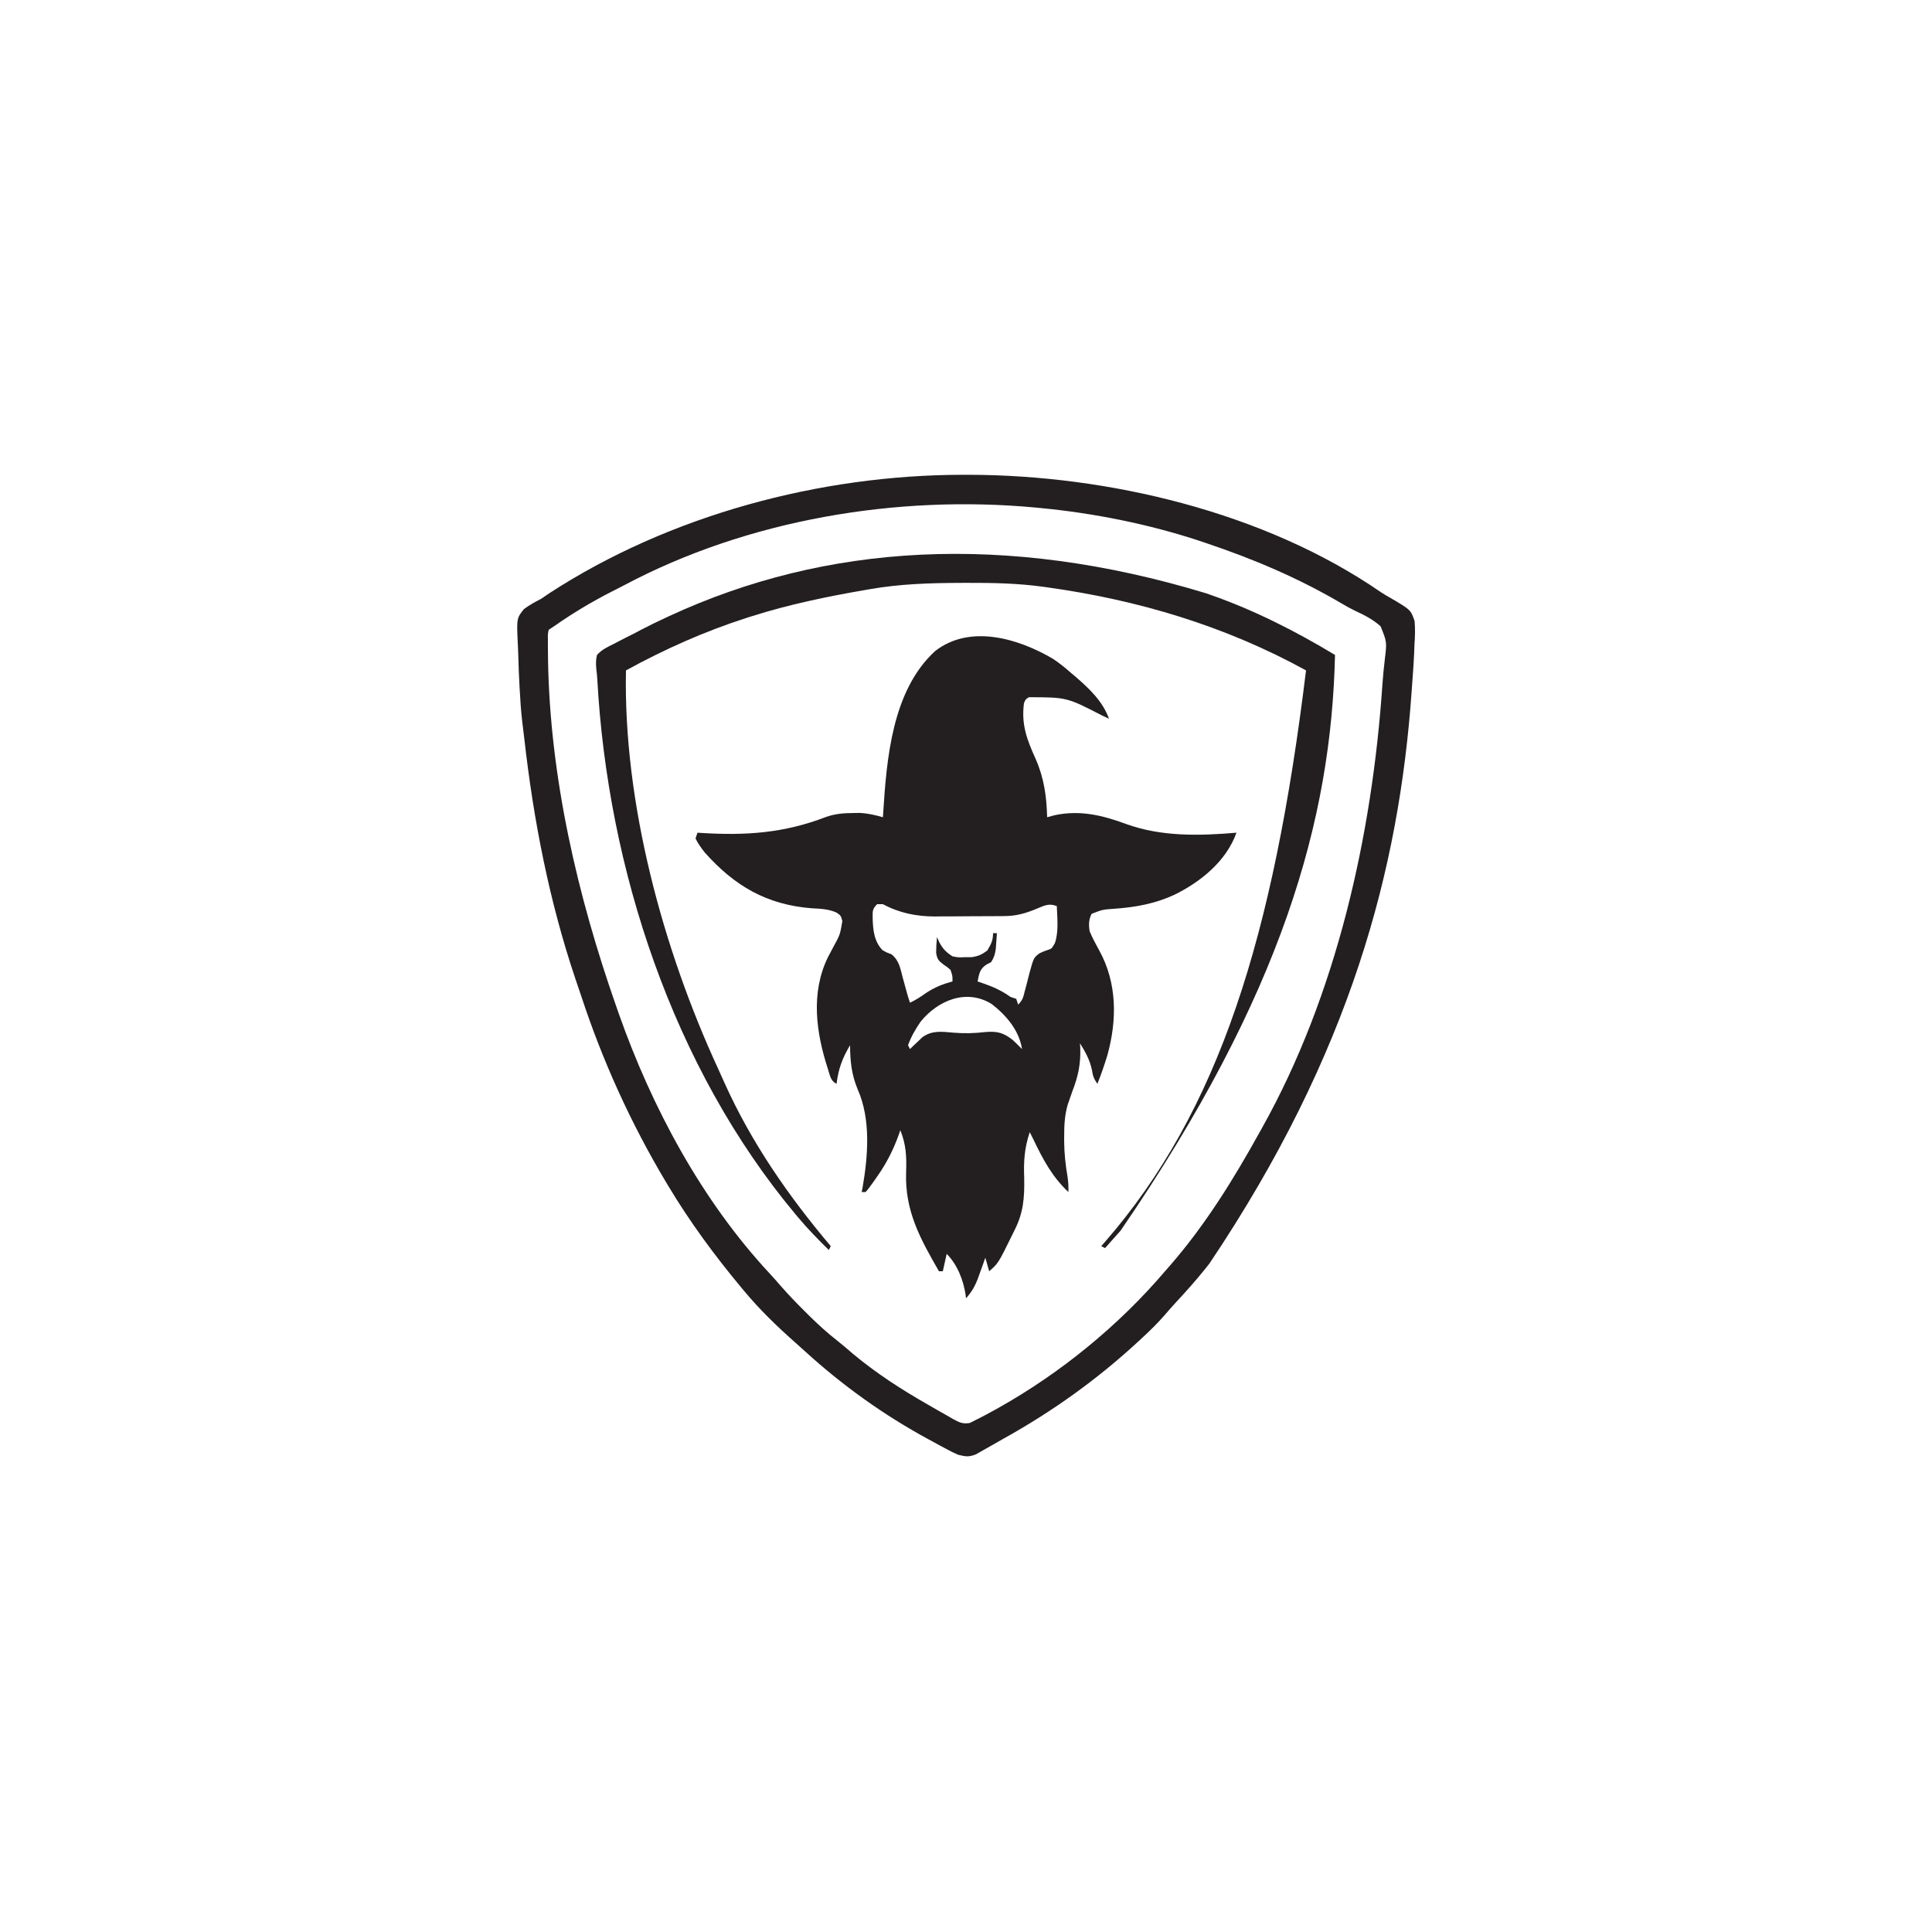 <?xml version="1.0" encoding="UTF-8"?>
<svg version="1.1" xmlns="http://www.w3.org/2000/svg" width="1000" height="1000">
<path d="M0 0 C3.218 2.128 6.114 4.445 9 7 C9.819 7.688 10.637 8.377 11.48 9.086 C18.613 15.237 25.791 21.951 29 31 C27.851 30.469 26.703 29.938 25.52 29.391 C7.2 19.933 7.2 19.933 -12.438 19.875 C-14.159 20.931 -14.159 20.931 -15 23 C-16.453 34.244 -13.384 41.991 -8.872 52.007 C-4.534 61.92 -3.296 71.316 -3 82 C-1.783 81.67 -0.566 81.34 0.688 81 C13.959 78.109 25.592 80.971 38.062 85.562 C56.188 92.116 75.994 91.638 95 90 C89.684 104.778 76.585 115.374 62.883 122.132 C52.831 126.767 42.734 128.595 31.738 129.369 C25.656 129.801 25.656 129.801 20 132 C18.488 135.023 18.458 137.732 19 141 C20.412 144.474 22.185 147.722 24 151 C33.25 167.818 33.254 187.002 28.156 205.258 C26.615 210.246 24.965 215.162 23 220 C21.106 217.159 20.709 216.073 20.188 212.875 C19.132 207.651 16.785 203.497 14 199 C14.046 199.799 14.093 200.598 14.141 201.422 C14.416 209.815 13.028 216.222 10 224 C9.426 225.621 8.863 227.246 8.312 228.875 C8.082 229.532 7.851 230.19 7.613 230.867 C6.025 236.39 5.808 241.8 5.812 247.5 C5.812 248.679 5.812 248.679 5.811 249.882 C5.866 256.075 6.512 261.973 7.562 268.082 C7.967 270.777 8.08 273.281 8 276 C-0.307 268.182 -5.122 259.208 -10 249 C-10.665 247.666 -11.331 246.332 -12 245 C-14.759 253.167 -15.218 260.252 -14.875 268.812 C-14.696 279.11 -15.253 286.715 -20 296 C-20.348 296.71 -20.697 297.421 -21.056 298.153 C-28.289 312.876 -28.289 312.876 -33 317 C-33.99 313.535 -33.99 313.535 -35 310 C-35.387 311.097 -35.773 312.194 -36.172 313.324 C-36.697 314.779 -37.223 316.233 -37.75 317.688 C-38.003 318.409 -38.255 319.13 -38.516 319.873 C-40.106 324.228 -41.835 327.512 -45 331 C-45.095 330.126 -45.095 330.126 -45.191 329.234 C-46.322 321.665 -49.475 313.525 -55 308 C-55.66 310.97 -56.32 313.94 -57 317 C-57.66 317 -58.32 317 -59 317 C-68.662 300.223 -76.694 285.746 -76 265.875 C-75.721 257.82 -75.947 251.522 -79 244 C-79.42 245.216 -79.42 245.216 -79.848 246.457 C-82.71 254.364 -86.17 261.128 -91 268 C-91.565 268.812 -92.129 269.624 -92.711 270.461 C-95.632 274.522 -95.632 274.522 -97 276 C-97.66 276 -98.32 276 -99 276 C-98.856 275.291 -98.711 274.582 -98.562 273.852 C-95.714 257.514 -94.183 238.474 -101 223 C-104.209 215.424 -105 208.233 -105 200 C-108.954 206.59 -111.074 212.286 -112 220 C-115.182 218.409 -115.333 215.737 -116.438 212.438 C-122.618 193.481 -125.511 172.95 -116.432 154.381 C-115.55 152.66 -114.635 150.956 -113.719 149.254 C-110.196 142.836 -110.196 142.836 -109 135.75 C-109.769 132.915 -109.769 132.915 -111.949 131.383 C-116.203 129.455 -120.192 129.389 -124.812 129.125 C-148.117 127.308 -164.811 117.612 -180.309 100.141 C-182.131 97.835 -183.681 95.63 -185 93 C-184.67 92.01 -184.34 91.02 -184 90 C-183.378 90.041 -182.755 90.082 -182.114 90.124 C-158.988 91.562 -139.141 90.24 -117.402 81.832 C-112.635 80.181 -108.223 79.84 -103.188 79.812 C-102.026 79.798 -100.865 79.784 -99.668 79.77 C-95.523 80.03 -91.994 80.888 -88 82 C-87.96 81.353 -87.921 80.705 -87.88 80.038 C-86.079 51.829 -83.289 16.453 -61 -4 C-42.951 -18.073 -17.813 -10.513 0 0 Z M-91 127 C-93.543 129.543 -93.298 130.536 -93.312 134.062 C-93.193 140.116 -92.579 146.421 -88.125 150.875 C-85.989 152.058 -85.989 152.058 -83.57 152.945 C-79.59 156.127 -79.009 160.196 -77.75 165 C-77.495 165.915 -77.24 166.83 -76.977 167.773 C-76.504 169.47 -76.039 171.169 -75.585 172.871 C-75.111 174.597 -74.566 176.302 -74 178 C-71.036 176.608 -68.472 174.966 -65.812 173.062 C-61.424 170.081 -57.101 168.375 -52 167 C-51.959 164.213 -51.959 164.213 -53 161 C-54.638 159.602 -54.638 159.602 -56.562 158.312 C-59.203 156.302 -59.917 155.509 -60.461 152.176 C-60.44 149.42 -60.307 146.738 -60 144 C-59.412 145.361 -59.412 145.361 -58.812 146.75 C-56.842 150.284 -55.367 151.801 -52 154 C-48.826 154.592 -48.826 154.592 -45.5 154.438 C-44.397 154.436 -43.293 154.435 -42.156 154.434 C-38.68 153.956 -36.79 153.099 -34 151 C-32.035 147.748 -31 145.813 -31 142 C-30.34 142 -29.68 142 -29 142 C-29.115 143.751 -29.242 145.501 -29.375 147.25 C-29.445 148.225 -29.514 149.199 -29.586 150.203 C-29.991 152.938 -30.503 154.692 -32 157 C-32.825 157.433 -33.65 157.866 -34.5 158.312 C-37.96 160.648 -38.175 163.026 -39 167 C-38.276 167.242 -37.551 167.485 -36.805 167.734 C-31.297 169.644 -26.711 171.584 -22 175 C-20.515 175.495 -20.515 175.495 -19 176 C-18.67 176.99 -18.34 177.98 -18 179 C-15.616 176.616 -15.365 175.158 -14.555 171.914 C-14.145 170.394 -14.145 170.394 -13.727 168.844 C-13.162 166.711 -12.618 164.573 -12.094 162.43 C-9.97 154.754 -9.97 154.754 -7.044 152.481 C-4.883 151.449 -4.883 151.449 -2.809 150.741 C-0.657 150.048 -0.657 150.048 1 147.188 C3.056 141.243 2.216 134.216 2 128 C-2.018 126.369 -4.58 127.761 -8.438 129.375 C-14.075 131.713 -18.855 133.112 -24.967 133.161 C-25.929 133.171 -26.891 133.18 -27.882 133.19 C-29.427 133.197 -29.427 133.197 -31.004 133.203 C-32.078 133.209 -33.152 133.215 -34.259 133.22 C-36.533 133.23 -38.807 133.236 -41.08 133.24 C-44.526 133.25 -47.971 133.281 -51.416 133.312 C-53.633 133.319 -55.85 133.324 -58.066 133.328 C-59.082 133.34 -60.099 133.353 -61.145 133.366 C-70.737 133.336 -79.512 131.57 -88 127 C-88.99 127 -89.98 127 -91 127 Z M-68.457 187.773 C-71.099 191.587 -73.437 195.621 -75 200 C-74.67 200.66 -74.34 201.32 -74 202 C-73.13 201.151 -73.13 201.151 -72.242 200.285 C-71.461 199.552 -70.68 198.818 -69.875 198.062 C-69.109 197.332 -68.344 196.601 -67.555 195.848 C-62.548 192.226 -57.485 192.975 -51.562 193.5 C-45.893 193.978 -40.716 193.843 -35.062 193.188 C-28.871 192.658 -25.58 193.491 -20.734 197.359 C-19.127 198.88 -17.545 200.417 -16 202 C-17.484 192.304 -24.152 184.541 -31.695 178.684 C-44.833 170.522 -59.6 176.876 -68.457 187.773 Z " fill="#231F20" transform="translate(545,341)"/>
<path d="M0 0 C1.344 -0.001 1.344 -0.001 2.715 -0.002 C74.902 0.084 156.097 19.241 216.25 60.725 C218.174 61.994 220.1 63.115 222.109 64.238 C231.756 69.927 231.756 69.927 233.753 75.677 C234.101 79.809 233.991 83.688 233.688 87.812 C233.624 89.352 233.566 90.892 233.512 92.432 C233.342 96.541 233.068 100.637 232.754 104.738 C232.565 107.223 232.391 109.709 232.221 112.195 C225.731 203.986 200.709 299.319 127.562 408.25 C126.833 409.169 126.103 410.088 125.352 411.035 C120.575 416.993 115.537 422.646 110.336 428.23 C108.232 430.493 106.212 432.816 104.199 435.16 C100.684 439.191 96.924 442.87 93 446.5 C92.305 447.146 91.609 447.792 90.893 448.458 C69.491 468.231 46.524 484.694 21.066 498.85 C18.731 500.156 16.413 501.486 14.098 502.824 C12.774 503.571 11.45 504.318 10.125 505.062 C8.992 505.708 7.859 506.354 6.691 507.02 C2.955 508.489 1.427 508.176 -2.438 507.25 C-5.419 505.934 -5.419 505.934 -8.551 504.258 C-9.708 503.641 -10.865 503.024 -12.058 502.388 C-13.289 501.718 -14.52 501.047 -15.75 500.375 C-16.689 499.867 -16.689 499.867 -17.647 499.348 C-41.006 486.687 -62.334 471.403 -81.98 453.488 C-83.597 452.015 -85.225 450.554 -86.863 449.105 C-96.296 440.756 -105.393 431.958 -113.438 422.25 C-113.876 421.725 -114.315 421.2 -114.767 420.66 C-128.613 404.052 -141.303 386.796 -152.438 368.25 C-153.16 367.049 -153.16 367.049 -153.896 365.824 C-171.966 335.53 -186.555 303.368 -197.573 269.861 C-198.541 266.938 -199.541 264.026 -200.539 261.113 C-214.125 220.852 -222.309 178.729 -227.063 136.551 C-227.394 133.635 -227.754 130.724 -228.121 127.812 C-228.771 122.299 -229.15 116.793 -229.438 111.25 C-229.498 110.162 -229.498 110.162 -229.56 109.052 C-229.843 103.881 -230.045 98.713 -230.172 93.536 C-230.224 91.777 -230.293 90.019 -230.383 88.261 C-231.061 74.266 -231.061 74.266 -227.23 69.509 C-224.398 67.423 -221.579 65.824 -218.438 64.25 C-216.997 63.298 -215.569 62.329 -214.156 61.336 C-151.884 20.834 -73.973 0.051 0 0 Z M-175.468 57.212 C-177.666 58.37 -179.881 59.492 -182.098 60.613 C-192.374 65.853 -201.986 71.644 -211.438 78.25 C-212.923 79.24 -212.923 79.24 -214.438 80.25 C-214.905 82.548 -214.905 82.548 -214.836 85.262 C-214.842 86.313 -214.848 87.364 -214.855 88.447 C-214.834 90.175 -214.834 90.175 -214.812 91.938 C-214.803 93.142 -214.794 94.347 -214.784 95.588 C-213.8 156.585 -199.534 217.963 -179.438 275.25 C-179.034 276.407 -178.63 277.564 -178.214 278.755 C-161.119 327.31 -135.221 375.7 -99.922 413.555 C-97.956 415.688 -96.051 417.847 -94.156 420.043 C-90.332 424.427 -86.303 428.577 -82.188 432.688 C-81.44 433.434 -80.693 434.18 -79.923 434.949 C-75.147 439.673 -70.306 444.091 -65.012 448.23 C-62.242 450.404 -59.6 452.697 -56.938 455 C-45.038 464.924 -31.839 473.479 -18.382 481.141 C-16.997 481.931 -15.616 482.73 -14.239 483.535 C-11.963 484.858 -9.672 486.151 -7.375 487.438 C-6.672 487.849 -5.97 488.261 -5.246 488.685 C-1.991 490.461 -0.255 491.378 3.48 490.793 C4.498 490.284 5.515 489.775 6.562 489.25 C7.239 488.914 7.915 488.578 8.612 488.232 C11.04 486.994 13.427 485.695 15.812 484.375 C16.69 483.89 17.568 483.404 18.472 482.904 C50.558 464.885 80.699 440.285 104.562 412.25 C105.362 411.34 106.161 410.43 106.984 409.492 C125.317 388.465 140.093 364.597 153.562 340.25 C153.959 339.544 154.355 338.838 154.764 338.11 C193.332 269.245 211.84 186.535 217.114 108.326 C217.408 104.04 217.835 99.789 218.344 95.523 C219.43 86.529 219.43 86.529 216.171 78.443 C212.254 74.874 207.741 72.608 202.965 70.392 C200.687 69.309 198.542 68.123 196.375 66.836 C173.98 53.57 150.177 43.514 125.562 35.25 C124.563 34.913 123.563 34.575 122.533 34.228 C96.384 25.588 67.973 19.892 40.562 17.25 C39.019 17.1 39.019 17.1 37.445 16.947 C-34.306 10.253 -111.583 23.252 -175.468 57.212 Z " fill="#231F20" transform="translate(498.438,245.75)"/>
<path d="M0 0 C0.894 0.31 1.789 0.62 2.71 0.94 C25.256 8.857 46.568 19.672 67 32 C65.069 116.862 39.988 207.492 -44 330 C-45.524 331.706 -47.045 333.414 -48.562 335.125 C-49.224 335.87 -49.885 336.615 -50.566 337.383 C-51.039 337.916 -51.513 338.45 -52 339 C-52.66 338.67 -53.32 338.34 -54 338 C-53.357 337.27 -52.714 336.541 -52.051 335.789 C6.967 267.954 35.117 178.162 52 40 C10.207 17.006 -34.852 3.555 -82 -3 C-82.659 -3.093 -83.318 -3.186 -83.997 -3.283 C-97.162 -5.099 -110.224 -5.362 -123.5 -5.312 C-125.092 -5.309 -125.092 -5.309 -126.717 -5.305 C-142.685 -5.247 -158.241 -4.781 -174 -2 C-174.661 -1.886 -175.322 -1.772 -176.003 -1.654 C-195.964 1.791 -215.672 5.859 -235 12 C-235.961 12.305 -236.922 12.61 -237.913 12.925 C-259.567 19.915 -280.063 29.066 -300 40 C-301.414 108.721 -280.838 184.347 -252.224 246.342 C-251.127 248.725 -250.053 251.117 -248.988 253.516 C-235.13 284.357 -215.78 312.281 -194 338 C-194.33 338.66 -194.66 339.32 -195 340 C-200.585 334.529 -205.984 328.999 -211 323 C-211.448 322.466 -211.897 321.931 -212.358 321.38 C-275.716 245.535 -309.527 142.44 -314.86 44.286 C-314.96 42.652 -315.128 41.021 -315.339 39.398 C-315.579 36.717 -315.637 34.618 -315 32 C-312.584 29.323 -309.716 27.936 -306.5 26.375 C-305.632 25.917 -304.764 25.459 -303.87 24.987 C-301.264 23.621 -298.635 22.31 -296 21 C-294.659 20.297 -293.321 19.59 -291.984 18.879 C-288.041 16.807 -284.037 14.882 -280 13 C-279.176 12.615 -278.352 12.23 -277.503 11.833 C-196.499 -25.618 -103.648 -31.382 0 0 Z " fill="#231F20" transform="translate(624,307)"/>
</svg>
